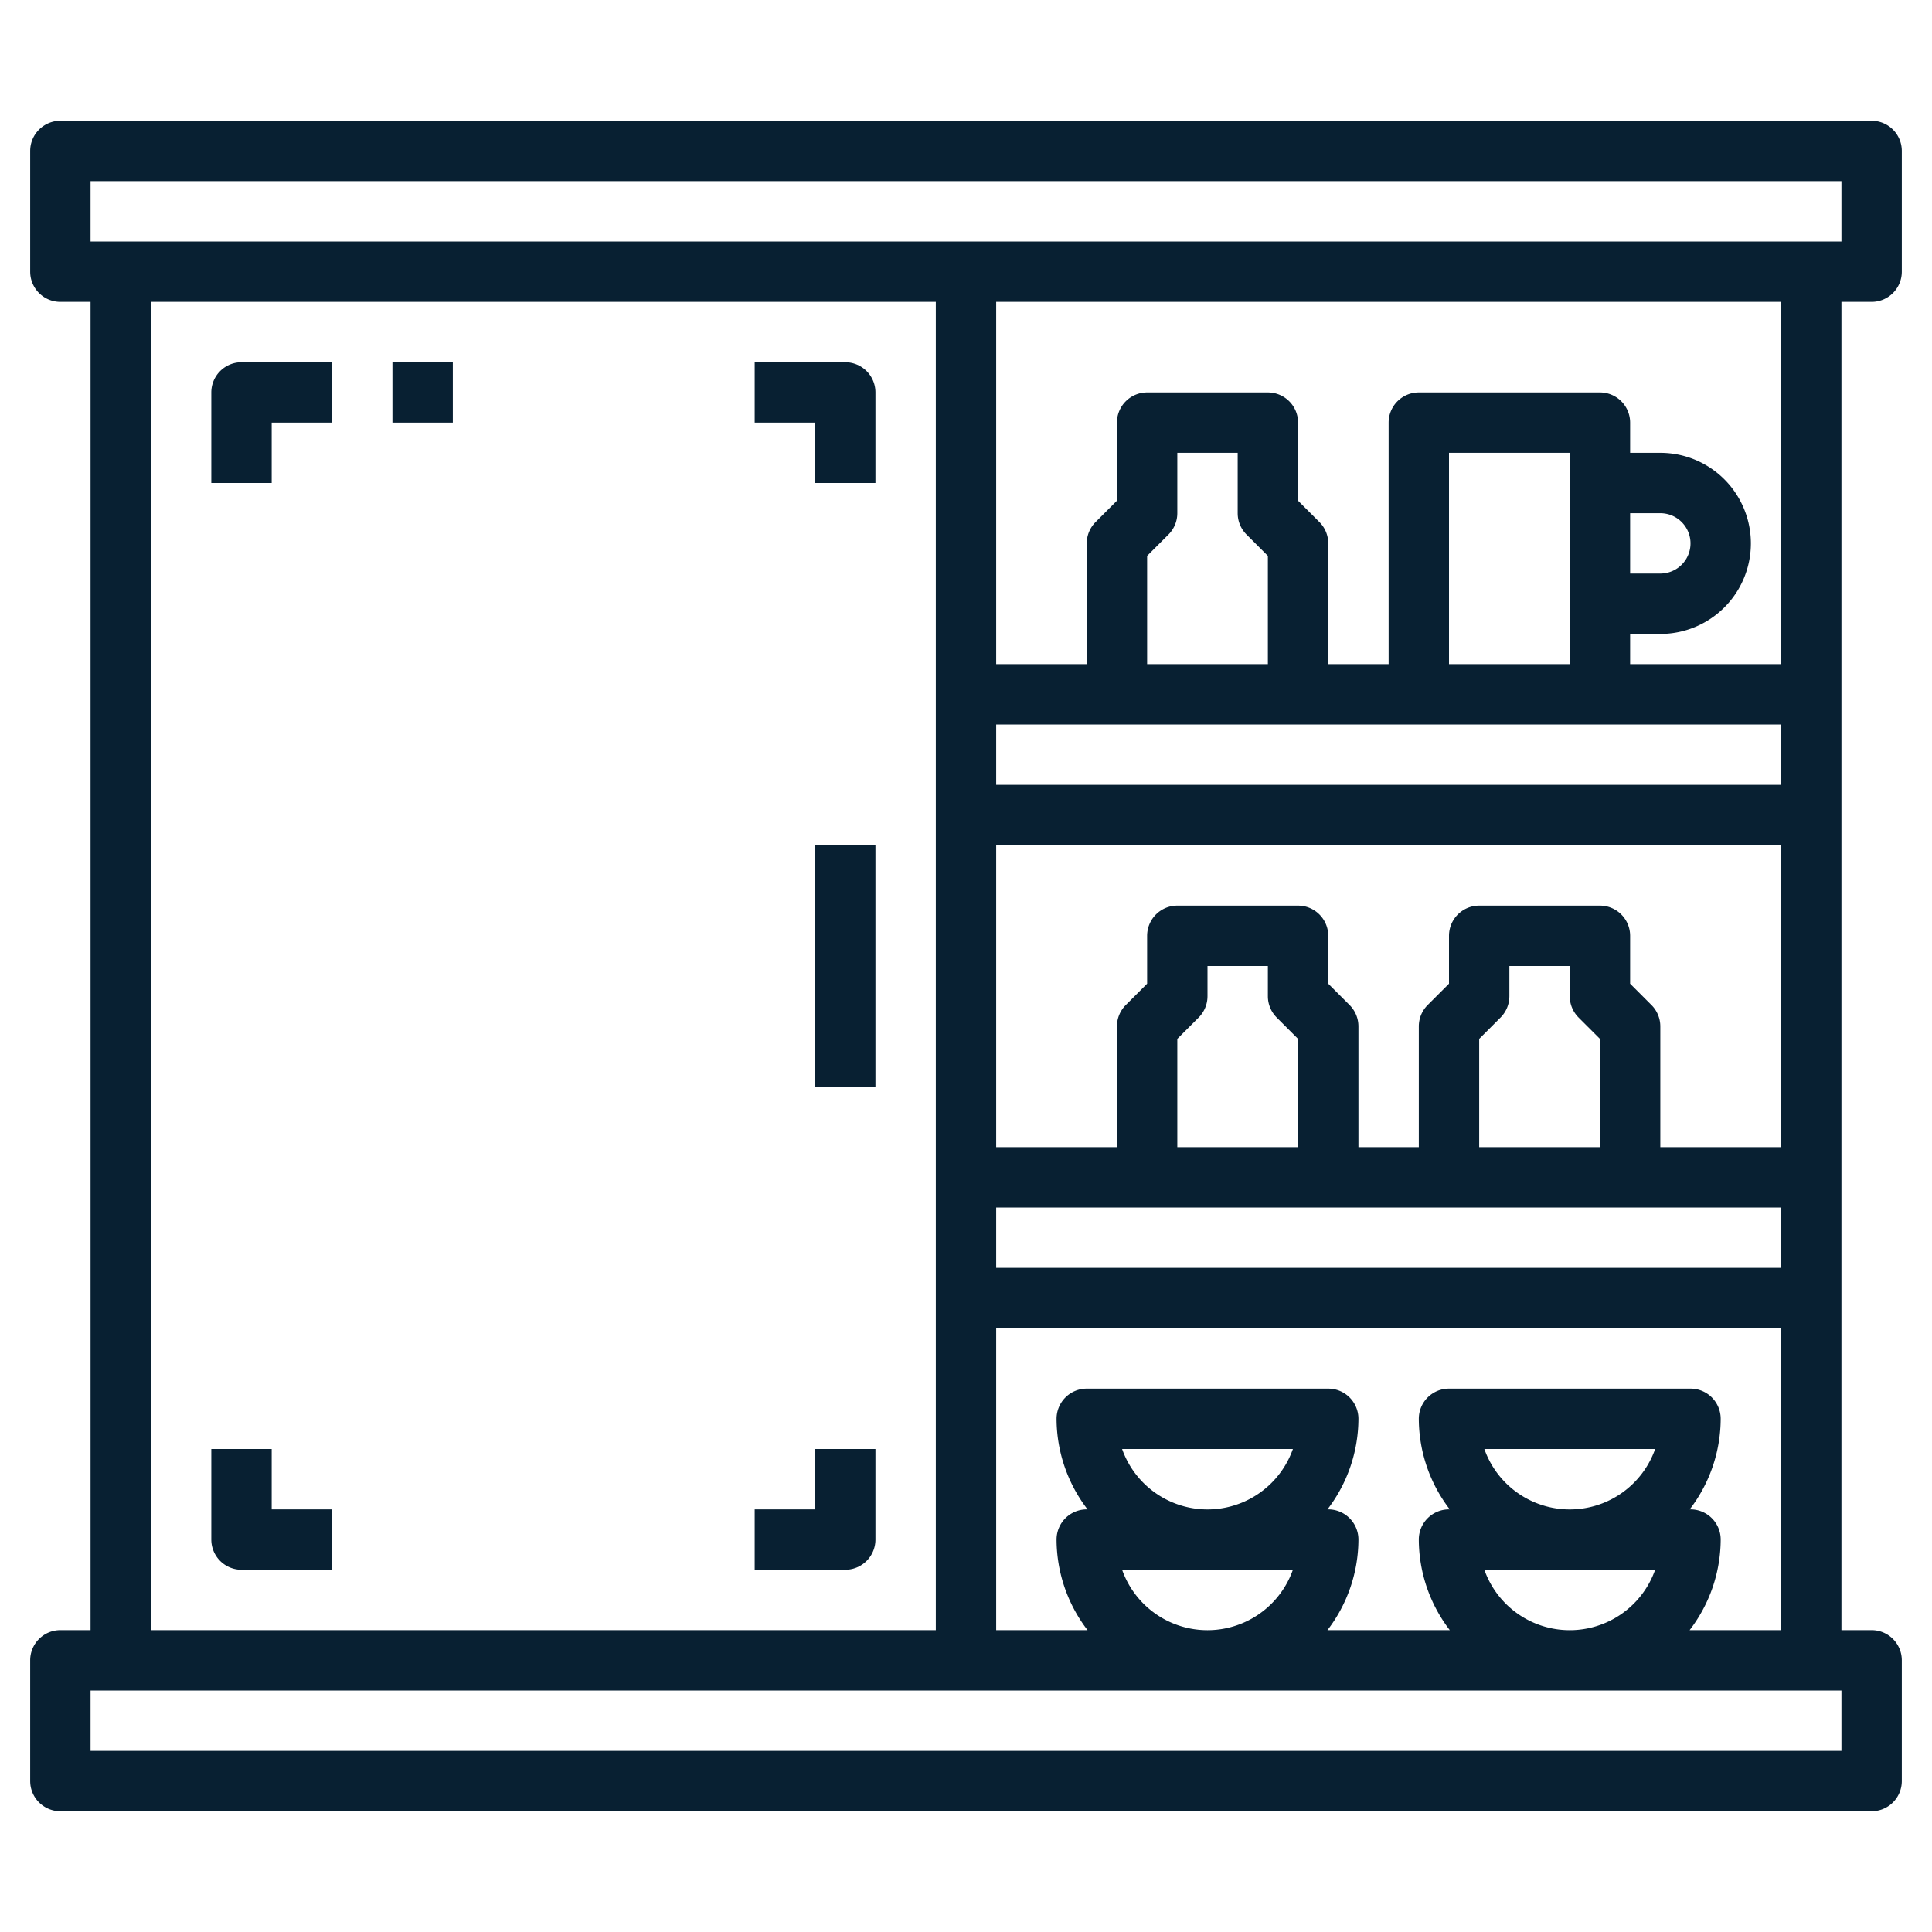<?xml version="1.0"?>
<svg xmlns="http://www.w3.org/2000/svg" xmlns:xlink="http://www.w3.org/1999/xlink" xmlns:svgjs="http://svgjs.com/svgjs" version="1.1" width="512" height="512" x="0" y="0" viewBox="0 0 64 64" style="enable-background:new 0 0 512 512" xml:space="preserve"><g><path xmlns="http://www.w3.org/2000/svg" d="M62,10a1,1,0,0,0,1-1V5a1,1,0,0,0-1-1H2A1,1,0,0,0,1,5V9a1,1,0,0,0,1,1H3V54H2a1,1,0,0,0-1,1v4a1,1,0,0,0,1,1H62a1,1,0,0,0,1-1V55a1,1,0,0,0-1-1H61V10ZM3,6H61V8H3ZM41.293,17.707l.707.707V22H38V18.414l.707-.707A1,1,0,0,0,39,17V15h2v2A1,1,0,0,0,41.293,17.707ZM59,24v2H33V24Zm-5-7h1a1,1,0,0,1,0,2H54Zm-2,5H48V15h4Zm7,20H33V40H59ZM42.293,33.707l.707.707V38H39V34.414l.707-.707A1,1,0,0,0,40,33V32h2v1A1,1,0,0,0,42.293,33.707Zm10,0,.707.707V38H49V34.414l.707-.707A1,1,0,0,0,50,33V32h2v1A1,1,0,0,0,52.293,33.707ZM59,38H55V34a1,1,0,0,0-.293-.707L54,32.586V31a1,1,0,0,0-1-1H49a1,1,0,0,0-1,1v1.586l-.707.707A1,1,0,0,0,47,34v4H45V34a1,1,0,0,0-.293-.707L44,32.586V31a1,1,0,0,0-1-1H39a1,1,0,0,0-1,1v1.586l-.707.707A1,1,0,0,0,37,34v4H33V28H59ZM5,10H31V54H5ZM61,58H3V56H61ZM37.171,48h5.658a3,3,0,0,1-5.658,0Zm0,4h5.658a3,3,0,0,1-5.658,0Zm12-4h5.658a3,3,0,0,1-5.658,0Zm0,4h5.658a3,3,0,0,1-5.658,0Zm6.8,2A4.948,4.948,0,0,0,57,51a1,1,0,0,0-1-1h-.026A4.948,4.948,0,0,0,57,47a1,1,0,0,0-1-1H48a1,1,0,0,0-1,1,4.948,4.948,0,0,0,1.026,3H48a1,1,0,0,0-1,1,4.948,4.948,0,0,0,1.026,3H43.974A4.948,4.948,0,0,0,45,51a1,1,0,0,0-1-1h-.026A4.948,4.948,0,0,0,45,47a1,1,0,0,0-1-1H36a1,1,0,0,0-1,1,4.948,4.948,0,0,0,1.026,3H36a1,1,0,0,0-1,1,4.948,4.948,0,0,0,1.026,3H33V44H59V54ZM59,22H54V21h1a3,3,0,0,0,0-6H54V14a1,1,0,0,0-1-1H47a1,1,0,0,0-1,1v8H44V18a1,1,0,0,0-.293-.707L43,16.586V14a1,1,0,0,0-1-1H38a1,1,0,0,0-1,1v2.586l-.707.707A1,1,0,0,0,36,18v4H33V10H59Z" fill="#082032" data-original="#000000"/><rect xmlns="http://www.w3.org/2000/svg" x="27" y="28" width="2" height="8" fill="#082032" data-original="#000000"/><path xmlns="http://www.w3.org/2000/svg" d="M7,13v3H9V14h2V12H8A1,1,0,0,0,7,13Z" fill="#082032" data-original="#000000"/><path xmlns="http://www.w3.org/2000/svg" d="M9,48H7v3a1,1,0,0,0,1,1h3V50H9Z" fill="#082032" data-original="#000000"/><path xmlns="http://www.w3.org/2000/svg" d="M28,12H25v2h2v2h2V13A1,1,0,0,0,28,12Z" fill="#082032" data-original="#000000"/><path xmlns="http://www.w3.org/2000/svg" d="M27,50H25v2h3a1,1,0,0,0,1-1V48H27Z" fill="#082032" data-original="#000000"/><rect xmlns="http://www.w3.org/2000/svg" x="13" y="12" width="2" height="2" fill="#082032" data-original="#000000"/></g></svg>
